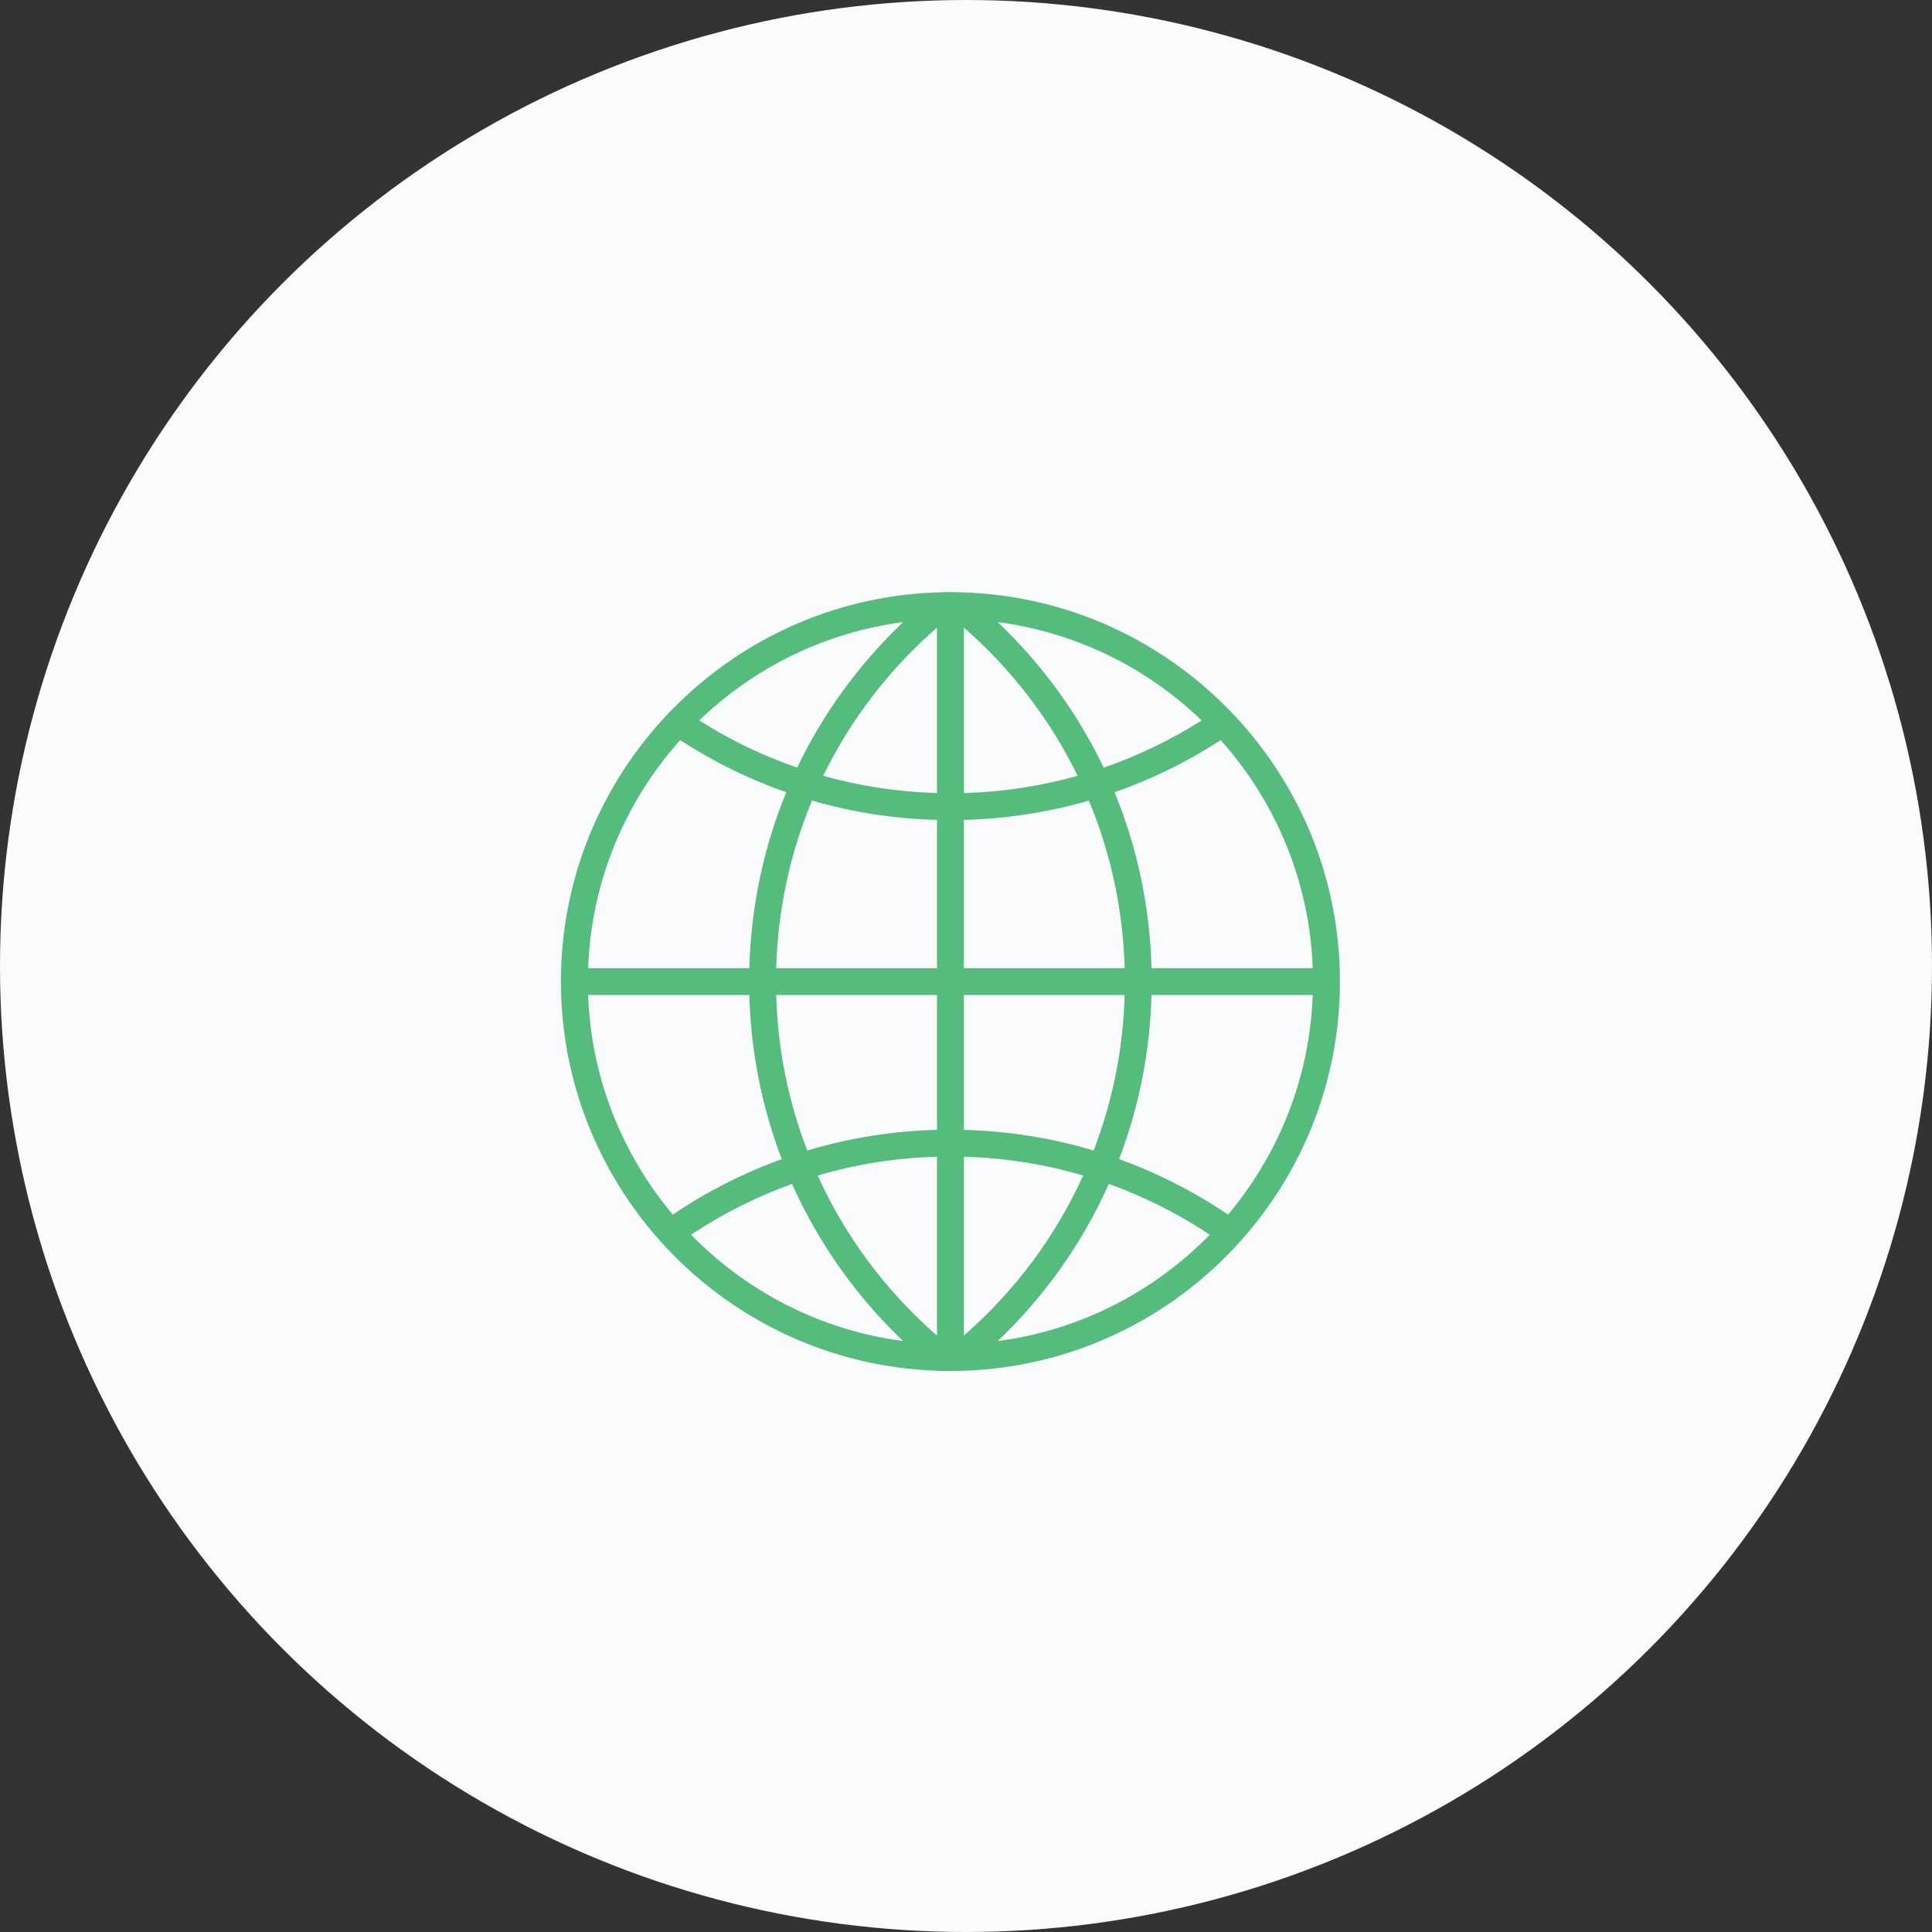 <svg width="62" height="62" viewBox="0 0 62 62" fill="none" xmlns="http://www.w3.org/2000/svg">
<rect x="0" y="0" width="62" height="62" fill="#333333" stroke="none"/>
<circle cx="31" cy="31" r="31" fill="#F9FBFC"/>
<path d="M39.848 39.785C41.807 37.578 43 34.676 43 31.5C43 28.195 41.709 25.188 39.607 22.951V22.95C39.605 22.948 39.603 22.947 39.601 22.945C37.412 20.618 34.345 19.128 30.933 19.011L30.933 19.011L30.689 19.004C30.626 19.002 30.563 19 30.5 19C30.437 19 30.374 19.002 30.311 19.004L30.068 19.011L30.068 19.011C26.656 19.128 23.589 20.618 21.4 22.945C21.398 22.947 21.395 22.948 21.394 22.95C21.394 22.95 21.394 22.951 21.393 22.951C19.291 25.188 18 28.195 18 31.5C18 34.676 19.193 37.578 21.152 39.785C21.154 39.789 21.154 39.794 21.157 39.797C21.165 39.808 21.176 39.813 21.184 39.823C23.385 42.284 26.543 43.868 30.067 43.989L30.068 43.99L30.31 43.996C30.374 43.998 30.437 44 30.5 44C30.563 44 30.626 43.998 30.689 43.996L30.932 43.989L30.932 43.989C34.46 43.868 37.622 42.28 39.822 39.814C39.828 39.807 39.837 39.805 39.842 39.797C39.846 39.794 39.846 39.789 39.848 39.785ZM18.873 31.931H24.047C24.095 33.758 24.452 35.534 25.087 37.197C23.862 37.641 22.69 38.235 21.591 38.978C19.976 37.056 18.971 34.608 18.873 31.931ZM21.827 23.751C22.899 24.449 24.041 25.007 25.232 25.425C24.503 27.195 24.099 29.103 24.047 31.069H18.873C18.976 28.264 20.074 25.71 21.827 23.751ZM42.127 31.069H36.953C36.901 29.103 36.497 27.195 35.768 25.425C36.959 25.007 38.101 24.449 39.173 23.751C40.926 25.71 42.024 28.264 42.127 31.069ZM30.069 25.45C28.823 25.414 27.6 25.228 26.418 24.897C27.291 23.104 28.525 21.487 30.069 20.14V25.45ZM30.069 26.312V31.069H24.909C24.962 29.195 25.355 27.377 26.058 25.692C27.353 26.067 28.699 26.275 30.069 26.312ZM30.931 26.312C32.301 26.275 33.647 26.068 34.943 25.692C35.646 27.377 36.039 29.195 36.092 31.069H30.931V26.312ZM30.931 25.45V20.14C32.475 21.487 33.709 23.104 34.582 24.897C33.4 25.228 32.177 25.414 30.931 25.45ZM35.418 24.634C34.59 22.9 33.441 21.319 32.018 19.964C34.542 20.294 36.813 21.436 38.562 23.119C37.569 23.749 36.516 24.256 35.418 24.634ZM25.582 24.634C24.485 24.256 23.431 23.749 22.438 23.119C24.187 21.436 26.459 20.294 28.983 19.964C27.559 21.319 26.41 22.9 25.582 24.634ZM24.909 31.931H30.069V36.258C28.643 36.296 27.247 36.518 25.905 36.922C25.298 35.346 24.957 33.663 24.909 31.931ZM30.069 37.12V42.86C28.416 41.419 27.121 39.667 26.24 37.724C27.475 37.359 28.759 37.157 30.069 37.12ZM30.931 42.86V37.12C32.241 37.157 33.525 37.359 34.76 37.723C33.879 39.667 32.584 41.419 30.931 42.86ZM30.931 36.258V31.931H36.091C36.043 33.663 35.702 35.347 35.095 36.922C33.753 36.518 32.356 36.296 30.931 36.258ZM36.953 31.931H42.127C42.029 34.608 41.024 37.056 39.409 38.978C38.31 38.235 37.138 37.641 35.913 37.197C36.548 35.534 36.905 33.758 36.953 31.931ZM22.177 39.623C23.197 38.946 24.283 38.401 25.417 37.993C26.256 39.873 27.459 41.585 28.982 43.036C26.331 42.689 23.958 41.447 22.177 39.623ZM32.018 43.036C33.541 41.586 34.744 39.873 35.583 37.993C36.717 38.401 37.803 38.946 38.823 39.623C37.042 41.447 34.669 42.689 32.018 43.036Z" fill="#55BC7E"/>
</svg>
